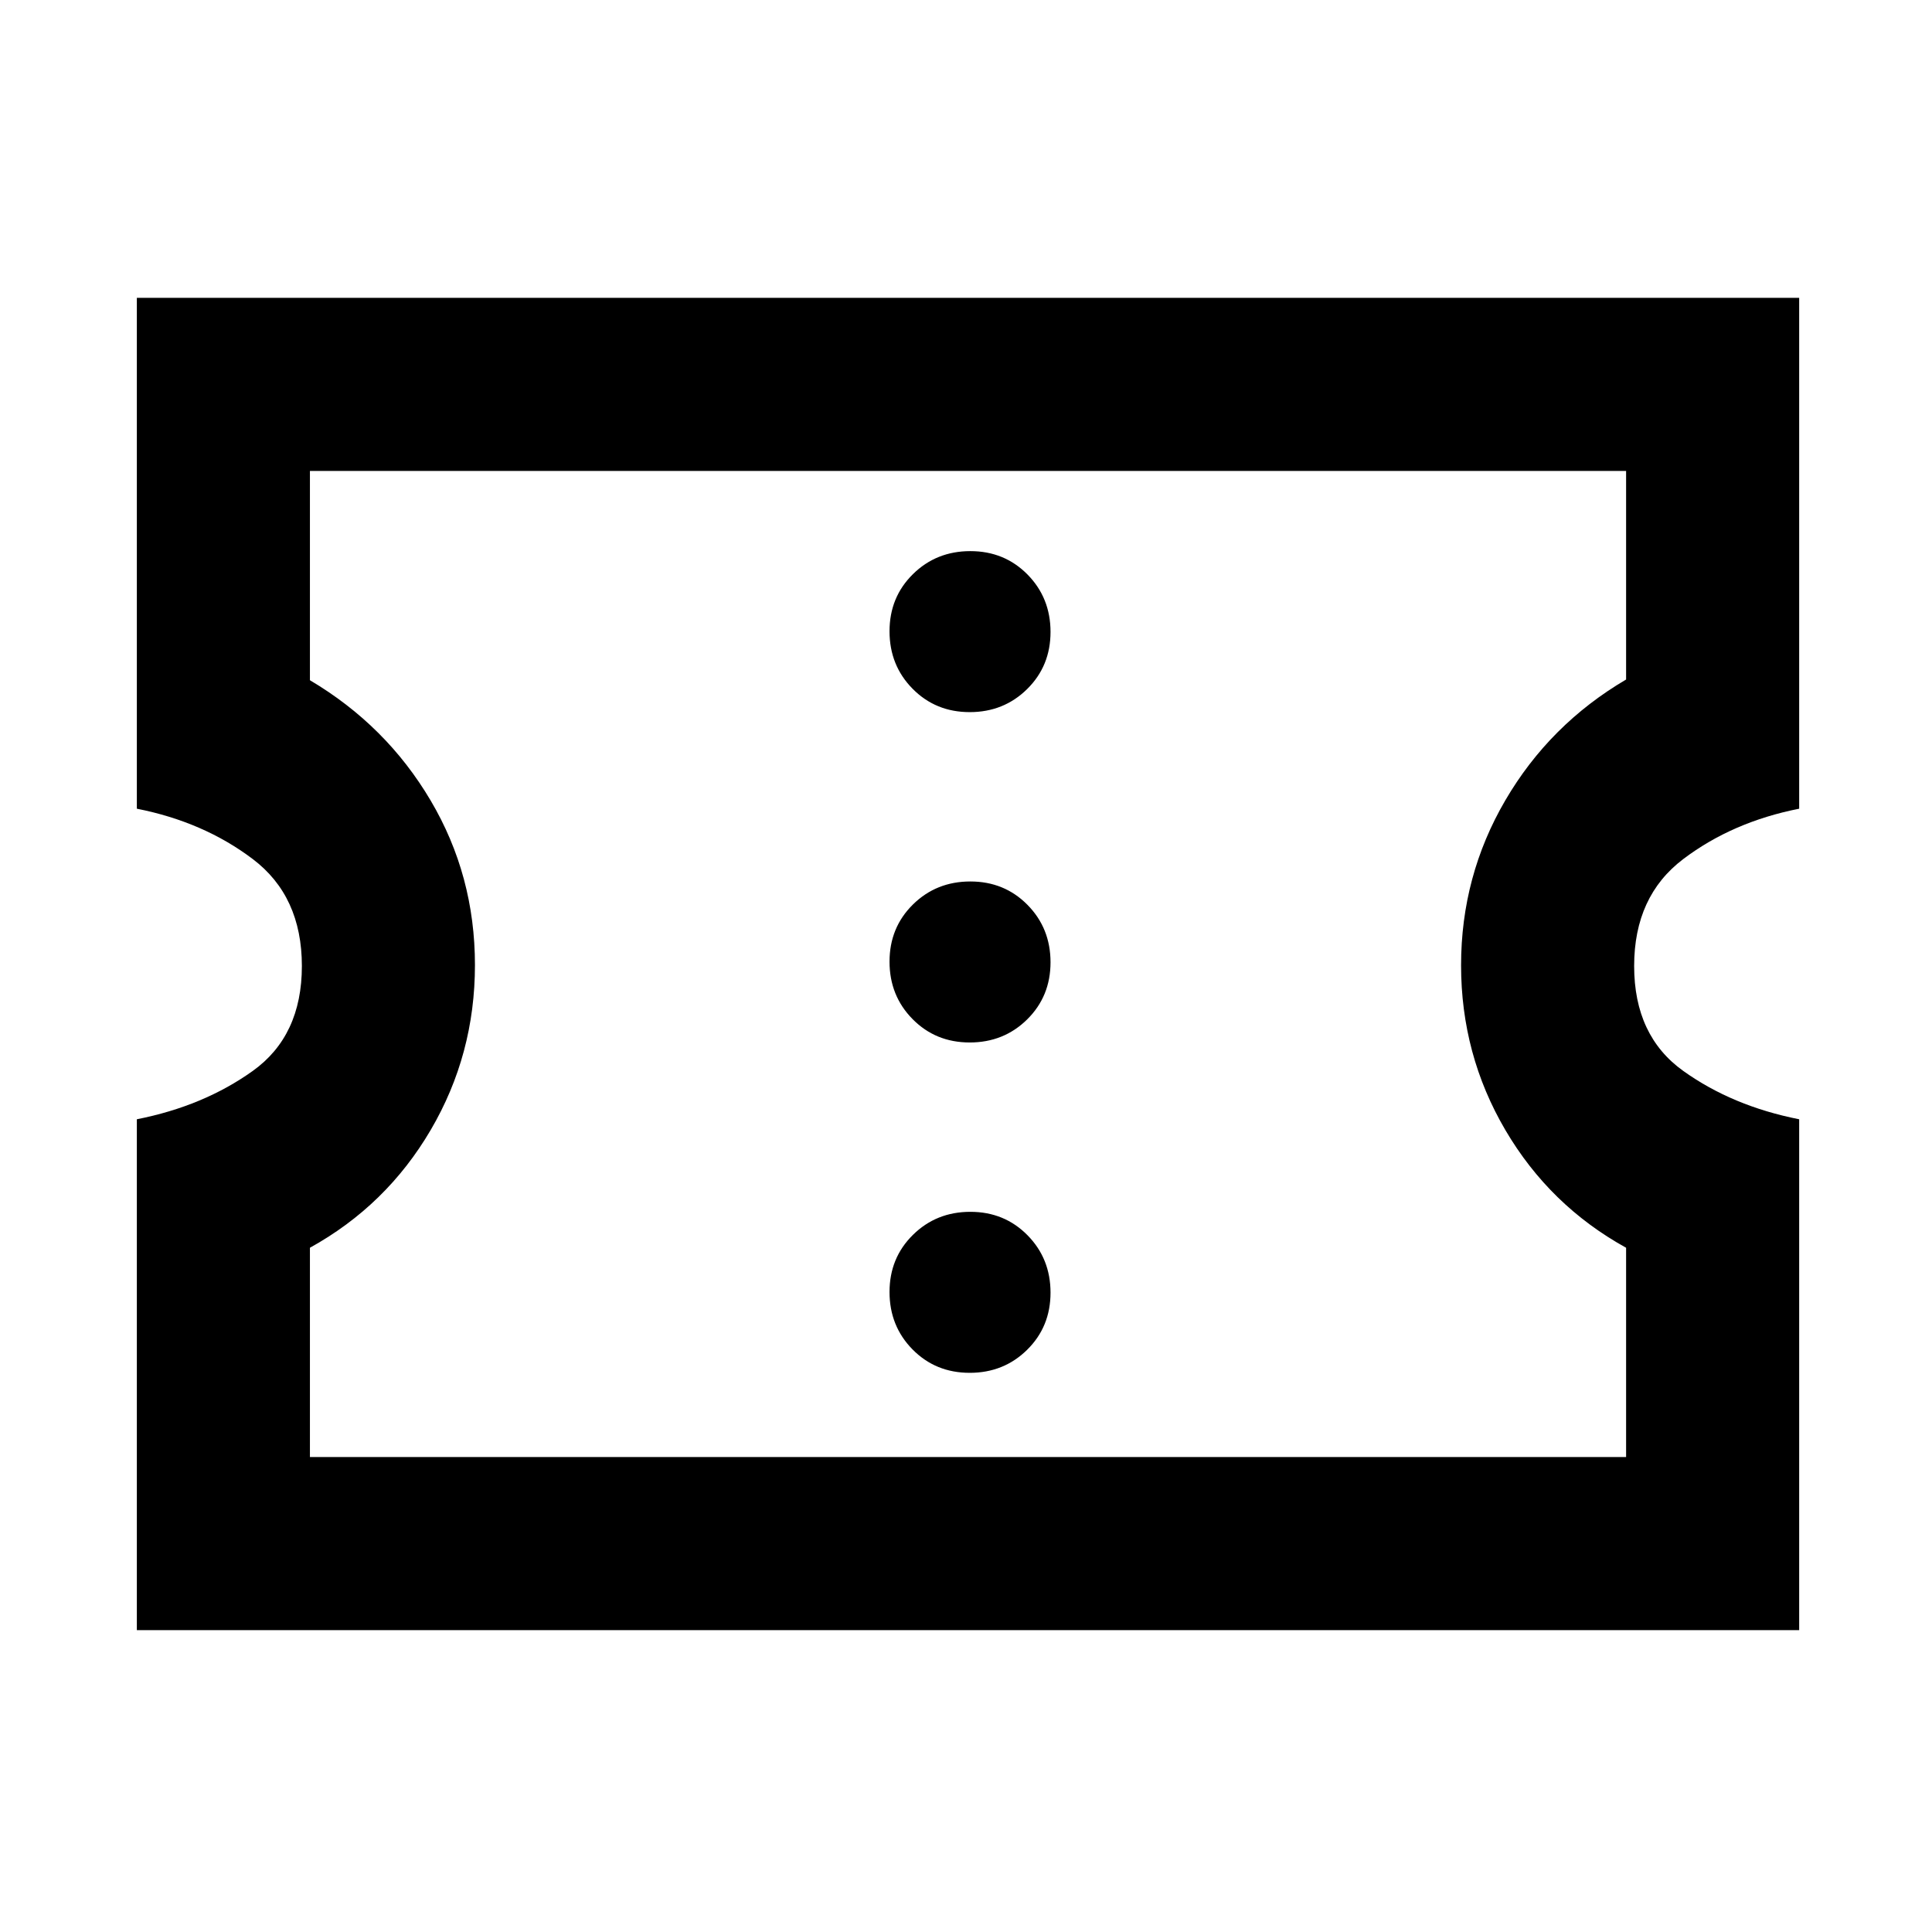 <svg xmlns="http://www.w3.org/2000/svg" height="24" viewBox="0 -960 960 960" width="24"><path d="M481.84-277.85q16.93 0 28.54-11.45Q522-300.75 522-317.68q0-16.94-11.45-28.55-11.46-11.62-28.39-11.62t-28.54 11.46Q442-334.94 442-318.01t11.45 28.55q11.46 11.61 28.39 11.61Zm0-164.15q16.93 0 28.54-11.45Q522-464.91 522-481.84t-11.45-28.54Q499.09-522 482.16-522t-28.54 11.45Q442-499.09 442-482.16t11.45 28.54Q464.91-442 481.84-442Zm0-164.15q16.93 0 28.54-11.46Q522-629.06 522-645.99t-11.45-28.55q-11.46-11.61-28.39-11.61t-28.54 11.45Q442-663.25 442-646.32q0 16.94 11.45 28.55 11.46 11.62 28.39 11.62ZM68-150v-253.84q33.16-6.54 57.58-24.01Q150-445.31 150-480t-24.42-53.15Q101.16-551.62 68-558.16V-812h826v253.84q-33.16 6.54-57.58 25.01Q812-514.69 812-480t24.42 52.15q24.42 17.47 57.58 24.01V-150H68Zm86-86h654v-104q-38-21-60-58.5t-22-81.85q0-44.35 22-82t60-60V-726H154v104q37.93 22.46 59.96 59.73Q236-525 236-480.5q0 44.5-22 82T154-340v104Zm327-245Z"/></svg>